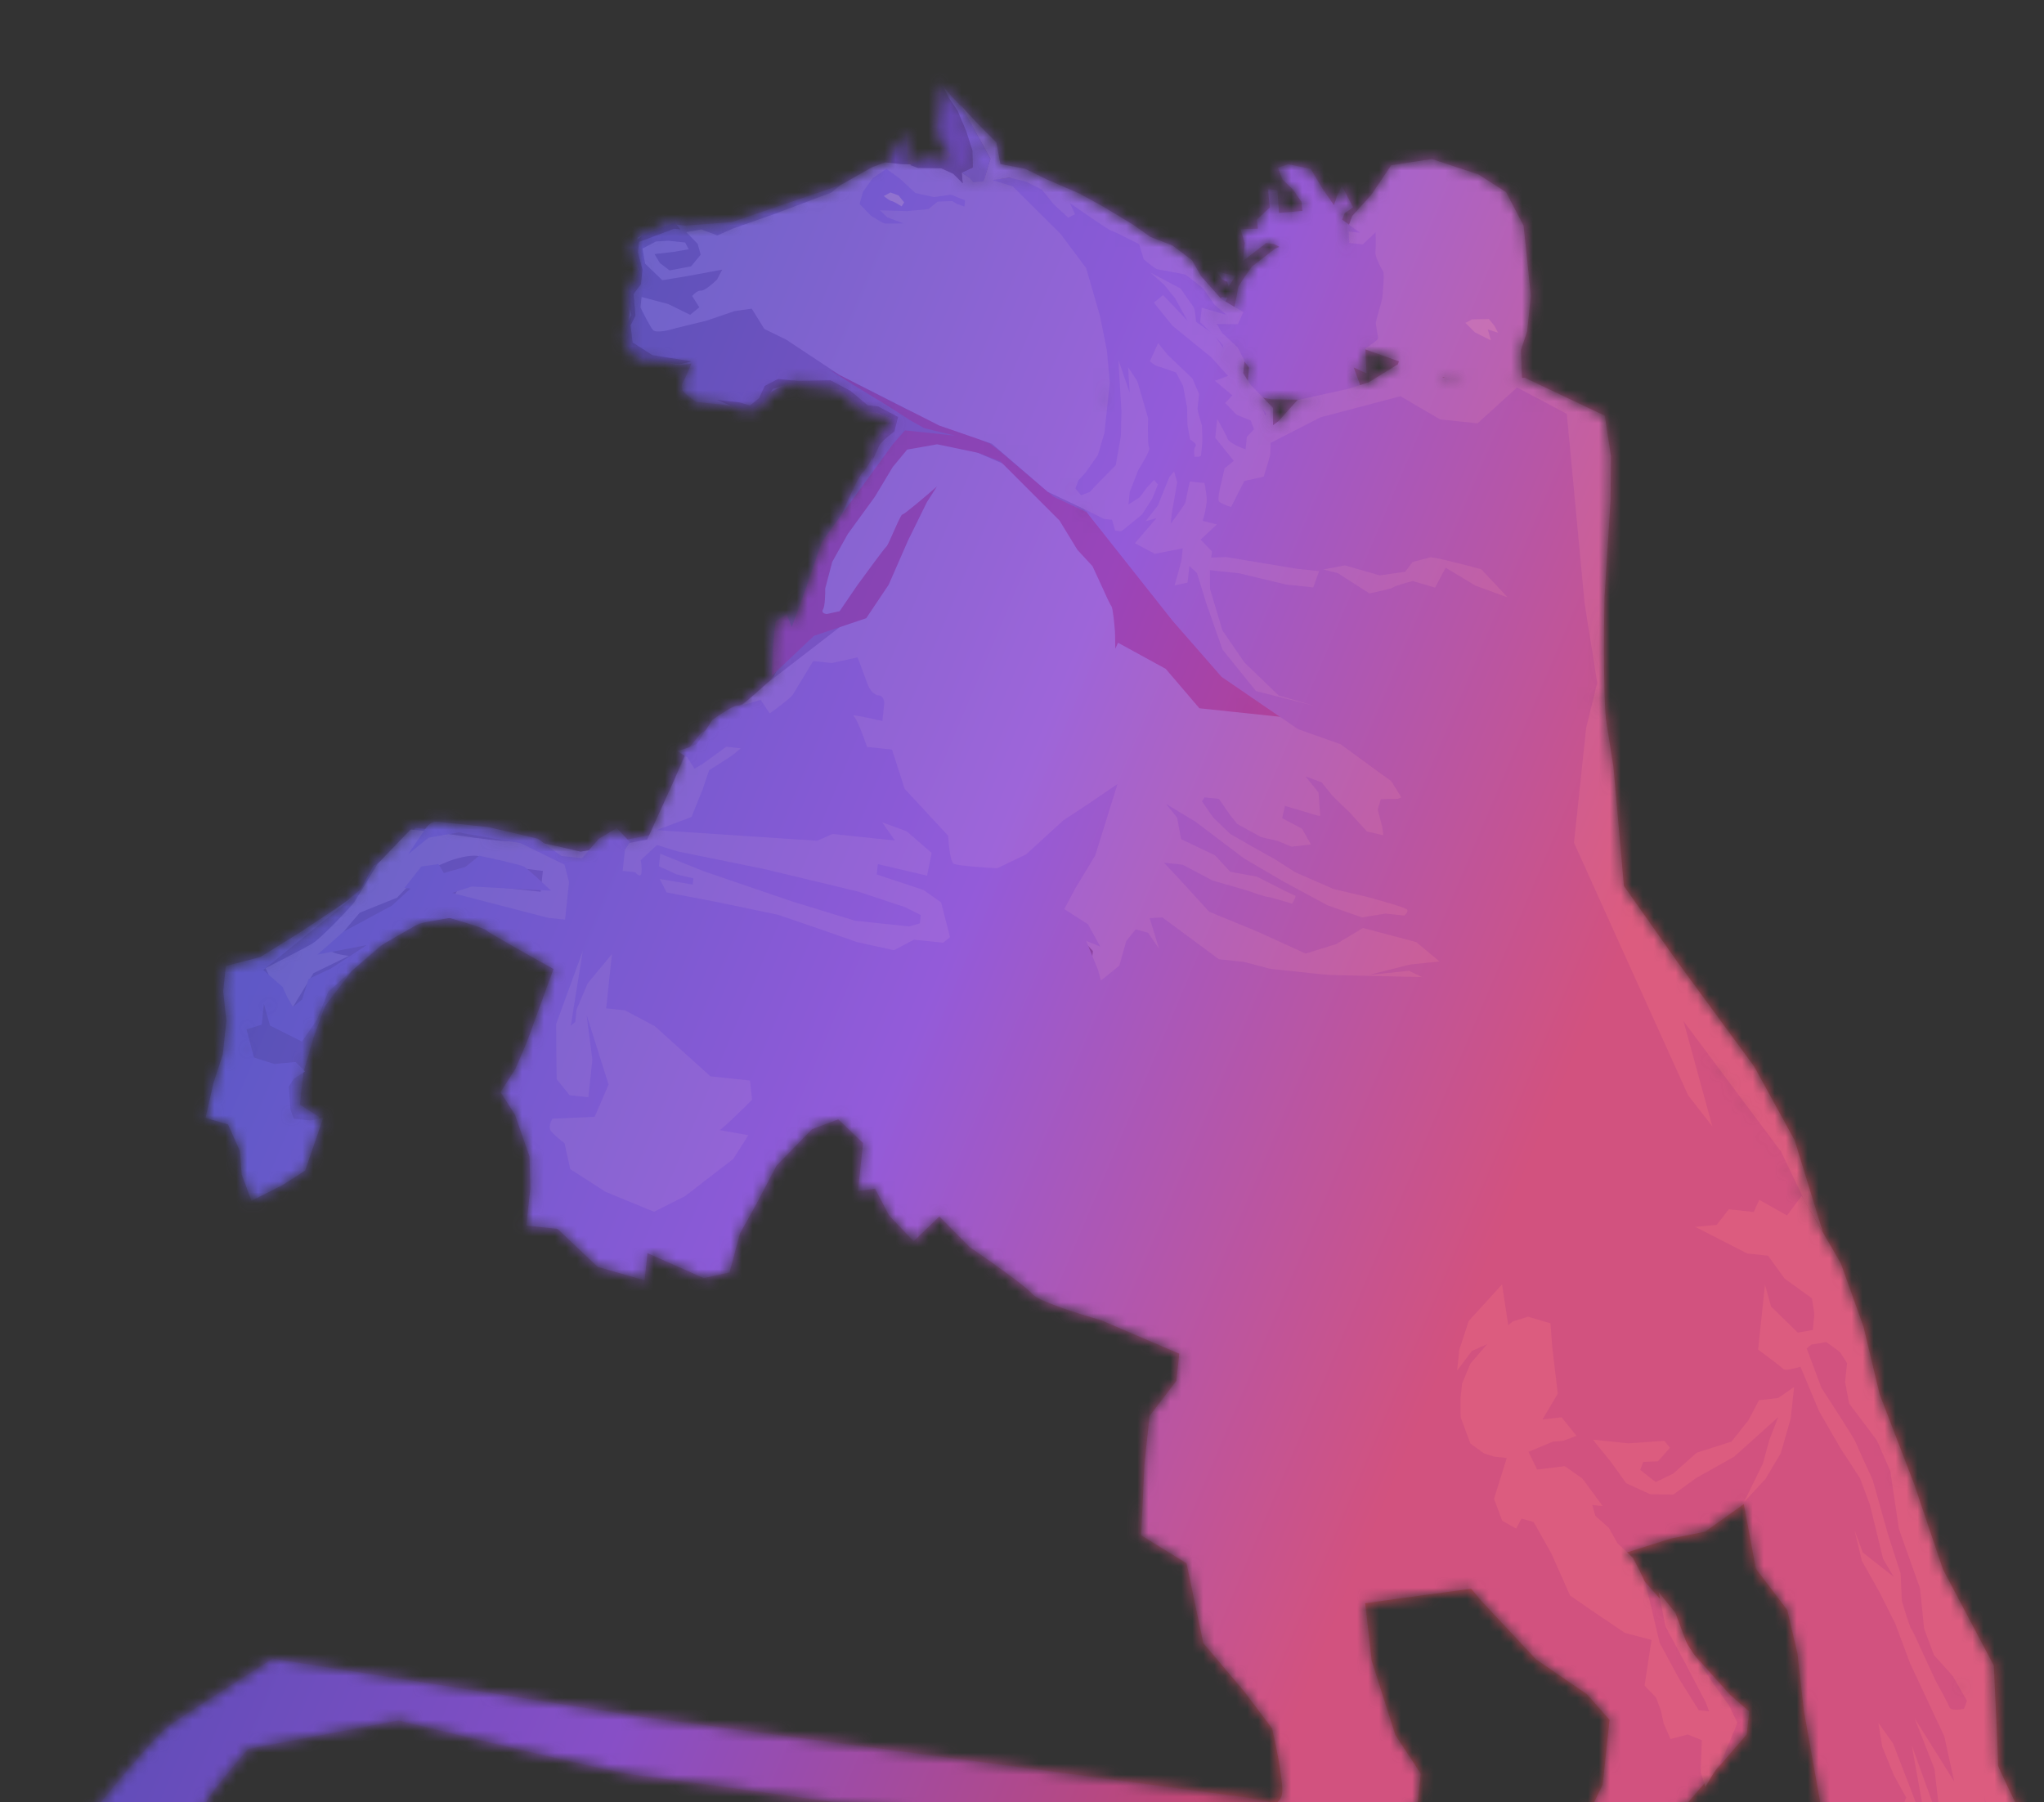 <svg xmlns="http://www.w3.org/2000/svg" width="186" height="164" fill="none" viewBox="0 0 186 164"><rect x="0" y="0" width="186" height="164" fill="#333333" stroke="none"/><mask id="a" width="203" height="213" x="3" y="7" maskUnits="userSpaceOnUse" style="mask-type:alpha"><path fill="#5A5FB6" d="m66.582 20.213 10.32-3.516-4.962 3.507-4.423 2.028.395 3.497.785 1.618 3.394 2.279 12.705 2.879 6.427 7.973 7.673 5.227-.18 1.708 7.312 8.644 5.312 7.664 15.671 3.768 2.746 2.978-2.603 4.716.167 3.856 4.549 2.21 3.073 5.315-5.49 3.067-6.762.629-14.299-2.28-3.485.4-4.125 2.827-5.017-3.218-2.046-5.975-3.288 2.148-7.462 3.626-10.853-2.3-8.124-2.778-7-.74-4.652 2.388-7.17-.95-5.566.18-3.377 1.178-4.205 3.586-2.443 3.197-1.078 2.958-.909 3.167-.3 2.848 1.791 1.149-.668.889-1.364.24-2.159-3.108-1.86-2.308-1.213-3.008.6-2.048 1.295-1.399 2.001.98-1.522-1.889-.387-1.768 7.324-5.945 1.674-1.358 1.187-2.178 2.032-1.13 1.775-2.307 2.27.24 3.217.34 3.007.51 2.946 1.08 3.993.23 2.202-.92 1.574-.41 2.54-.498.538-1.48c.34-.795 1.026-2.463 1.058-2.767.032-.303.885-2.338 1.307-3.317l1.316-1.588 3.518-2.508 1.863-1.338 1.296-1.4 2.204-4.565 2.884-7.374 1.307-3.317c.422-.979 1.35-3.005 1.686-3.277.335-.272 1.07-1.678 1.396-2.348l1.086-1.229.14-1.328-2.02-.79-3.394-2.278-3.595-.38-1.823.959-2.072 1.508-1.892-.2-3.027-.32c-.415-.3-1.24-.937-1.224-1.09.02-.189-.15-.399.08-.758.183-.288.575-1.22.748-1.649-.329.093-1.171.222-1.912-.01-.74-.232-2.413-.703-3.156-.91l-.725-2.188.28-2.658.749-1.648-.287-2.718.14-1.329 3-1.218 1.324.14 4.242-.32Z"/><path fill="#9297F9" d="m74.628 52.353 6.462-10.451 1.275-1.209 4.263-.509 5.853 2.538 5.464 4.417 3.806 9.233 8.379 7.604c5.6.72 16.794 2.198 16.778 2.35-.02.19 3.621 5.566 3.52 6.515-.08.76 1.933 7.05 2.95 10.102l1.439 6.294-10.397.629-20.835 1.636-12.724-2.689-9.21-1.55c-4.312-.839-13.086-2.534-13.691-2.598l-8.514-.9c-.303-.032-5.85 1.045-8.585 1.587-1.122-.246-3.63-.767-4.69-.88-1.324-.14-4.251-1.408-4.738-2.228-.39-.655.35-1.499.768-1.838l7 .74.2-1.899c-1.576-.166-4.868-.63-5.426-1.15-.557-.519-2.29-.05-3.087.25l-2.6 1.07-2.153 2.267-3.397 1.369c-.87.995-2.62 3.063-2.651 3.367-.032.303 1.095.5 1.662.56l-3.227 1.578-2.084 3.426c-.521-.502-1.555-1.584-1.523-1.888.033-.304-.483-1.459-.745-1.999 1.146-.582 3.6-1.846 4.254-2.237.817-.49 3.618-3.457 3.847-3.817.184-.287 1.466-2.404 2.084-3.427l3.01-3.136 2.27.24c.379.04 6.96 1.12 7.379.78.335-.272 4.023.553 5.825 1l6.045-1.09 3.492-7.692 7.384-6.514 8.75-6.754-5.559 1.908 1.677-5.005Z"/><path stroke="#000" stroke-width="1.326" d="m95.433 89.296.49-2.827-.427-1.389 1.892.2 1.373 1.489-.221 2.088c-.04.38-.58 1.859-.808 2.218-.184.288-.509.586-.648.7l-.958 1.818 1.703.18c-.369.473-1.19 1.487-1.525 1.758-.335.272-.512 1.226-.559 1.669l-1.594.6-2.697-1.63.825 1.24 1.293 2.248 1.832.769-.18 1.709-1.208 2.368-1.771-1.339-3.414-2.089-4.968-1.869c-1.278-.583-3.866-1.79-4.002-1.959-.135-.168-.44-1.262-.576-1.788l3.386.55 2.918-.46 3.784.4 1.335-1.778 3.667-2.108 1.058-2.767Z"/><path fill="#9B1566" d="m74.778 49.302 6.49-8.912 1.087-1.229 4.54.48-2.797-.68-1.265-.71-2.15-1.378-3.055-1.859-2.15-1.379 7.077 3.628 7.516 3.098.886.67 4.916 4.166 4.739 2.229 1.054.88 1.792 1.148 2.101.03 2.311-.14-.301 2.849.708-1.27.845 1.05 1.471 4.186.238 1.37 1.8 2.877 2.239 2.348 2.946 1.08 5.097 2.458 1.752 1.529 1.063 2.608-.886-.67-1.244-.899-4.05-3.308-7.379-.78-3.027-.32-3.064-3.587-4.34-2.378-.249.55-.029-1.54c-.053-.709-.192-2.17-.327-2.338-.135-.167-.58-1.149-.785-1.618l-.935-2.019-1.373-1.489-1.63-2.668L91.045 42l-2.02-.79-3.745-.779-2.729.48-1.315 1.588-1.626 2.708-2.462 3.387-1.416 2.537-.64 2.428c.01.513-.017 1.61-.2 1.898-.184.288.149.4.338.42l1.175-.26 1.585-2.327c.821-1.13 2.505-3.421 2.672-3.557.21-.17 1.267-2.938 1.456-2.917.152.016 2.156-1.692 3.14-2.548l-.918 1.439-1.706 3.467-1.766 4.036-2.043 3.047-4.762 1.608-3.827 3.627.072-2.488.26-2.468 1.027-.66.447 1.2 1.348-3.697 1.387-4.076Z"/><path fill="#fff" d="m76.242 22.77.218 1.56-2.987-.7-4.074.529 4.372.27 1.771 1.339.298.8-5.22 2.327 3.007.51 2.488 1.798 2.28 1.969 3.96 2.338 2.042.6 1.295-1.399 4.504-2.787 1.106-1.419.51-3.017-.856.87c-.781.748-2.384 2.28-2.552 2.417-.167.136-1.623.276-2.33.33l-1.474-.54-1.722.01-1.015-1.26-.657-1.029-2.009-2.708-2.955-2.808Z"/><path fill="#1C1D3B" d="m58.083 24.5-.407-1.58-.11-.779 1.047-.849 2.789-1.049.507.63-.567-.06-1.594.6-1.594.599-.1.949.407 1.578-.14 1.33-.669.888.178 1.939c-.14.31-.397.855-.463.923.04.169.147 1.052.202 1.545l1.792 1.149 3.574.57c-.328.093-1.024.275-1.175.26l-2.838-.3c-.378-.04-1.095-.5-1.284-.52-.19-.02-.846-1.05-.825-1.24l.14-1.328.499-1.1-.258-1.178-.029-1.539.588-.13.33-1.309Z"/><path fill="#9297F9" d="m138.405 31.835.097 2.698-3.188 1.198-13.828-4.917-.427-1.389-.218-1.558 1.167-1.989-.785-1.618 1.694-1.549-.407-1.578.539-1.48 1.734-1.927 1.815-2.688 3.695-.569 4.251 1.41 2.508 1.608 1.591 3.048.286 2.717.376 3.687-.341 3.228-.559 1.668Z"/><path fill="#4C51BE" d="m113.932 24.244 2.109-1.623.369-.166-.501-.258-.697-.075-2.108 1.623.171-1.623-.395-1.274 1.589-.036-.089-.83 1.174-1.107-.178-1.66.871.092.135 2.067 2.133-.184-.089-.83-.764-1.108-.96-.923-.416-1.07.914-.314 2.069.425 1.049 1.754 1.07 1.55.259-.793.455-.978 1.028 1.957-.761.534-.238.59 1.635 1.2-1.045-.11.067 1.033 1.22.13 1.173-1.107c.008.48.016 1.52-.018 1.845-.043.406.547 1.495.7 1.717.153.221-.06 2.25-.082 2.454-.021.203-.561 1.992-.583 2.195-.021.203.221 1.255.199 1.458-.017.163-.775.67-1.152.904l.047 1.236.067 1.034-1.177-.536.548 1.495.067 1.033-3.569.442-4.572-.076-2.243-.444.256-2.435-1.244-1.57-1.874-.609-.003-1.642.565-.35 1.173-1.107c.122-.603.371-1.849.388-2.011.017-.163.846-1.347 1.258-1.919Z"/><path fill="#4C51BE" d="M112.432 25.11c-.515-.122-1.581-.373-1.721-.387l.459.664.501.258.132.425.629-.96ZM111.696 27.085l-.522-.056-.217.388.522.055.217-.387Z"/><path fill="#fff" d="m135.49 29.032-1.534.03-.607.32.865.859 1.453.73-.278-.99.926.29-.318-.61-.507-.629Z"/><path fill="#9297F9" d="m137.105 47.822-4.352-.46 2.359 1.209-3.385-.55.089.97 5.157 1.888 1.003 3.178 1.511 3.806c.279-.226.841-.717.857-.869.016-.151.068-1.848.092-2.677l-.634-4.866-2.697-1.63Z"/><path fill="#9297F9" d="m146.239 66.644-1.45-4.376-2.5.12 1.694-1.549-.854-2.778-1.273-2.438.035-5.755c-.291-2.078-.863-6.31-.831-6.614.032-.304-1.099-4.084-1.459-6.105l-1.393-1.3.326 2.339 1.161 5.305.955 1.829c-.132 1.245.124 3.167.191 3.45.011.012.016.02.015.027-.002.016-.007.005-.015-.028-.253-.302-3.677-2.458-5.13-3.78l-4.432.3 2.382-2.628-5.638 2.668-8.256.278.957-1.818 1.396-2.348 4.424-2.028 1.545-1.948-3.965 1.309-4.403 1.838-3.626 1.728.427 1.389-.728 1.459-1.313-2.059-.436-3.117 2.282-1.679 1.734-1.928 4.702-1.039 1.783-.579 2.66-1.638.559-1.669-1.554.22.639-2.428 2.52-.31.198 1.749 1.981 1.17 1.014 1.258-1.344.05.069 1.16 3.216.34 4.243-.32 7.286 3.458.565 3.706-.043 4.027-.545 8.773s-.216 8.679.229 12.31Z"/><path fill="#9297F9" d="m136.304 67.894 1.052-8.144 1.135.12.098 2.698-.302 2.848.794 3.347.018 3.457-1.474-.54 2.01 2.708-.132 3.058 1.88 2.118 1.852.58-1.491-3.997c-.237-2.584-.74-7.833-.859-8.153-.12-.32.131-3.058.272-4.386l.874 2.587 1.067-1.038 2.003-2.668.915 2.208.802 5.076.957 10.85 4.825 6.846 7.023 9.572 3.689 6.725 2.562 8.333-1.949-3.277c-2.752-4.13-8.327-12.437-8.614-12.62-.286-.184.955 1.828 1.611 2.857l2.606 4.307 3.262 5.336-1.364.239-.238-1.369-1.743.2-1.993.749-2.419-.639-1.164-1.659.599-2.048-1.883 1.528-1.135-.12c-.262-.539-.819-1.661-.955-1.828-.169-.21-.435-3.118-.415-3.308.016-.152-1.073-3.12-1.62-4.586l-2.746-2.978-3.93-4.446 1.201 4.926-3.202-5.906-3.382-4.197 6.739 3.209-3.394-2.279-2.448-2.178 1.018-2.388-2.448-2.179.031-2.108.362-3.417.043-4.026Z"/><path fill="#D9D9D9" d="m81.869 16.647-1.512-.16.627-.51.945.1.865.86-.08.758-.845-1.048Z"/><path fill="#4C51BE" d="M63.438 67.677c-.538.263-1.686.743-1.972.559l1.075.69.656 1.029.817-.49 2.073-1.508 1.324.14-.837.679-2.053 1.319-.559 1.668-1.037 2.578-3.188 1.199 14.628.97 1.405-.62 3.973.42 1.703.18-1.164-1.658 2.21.81 2.279 1.968-.41 2.069-4.48-1.05-.101.95 4.251 1.408 1.602 1.13.815 3.157-.628.51-2.649-.28-1.823.959-3.365-.74-3.136-1.1-4.062-1.389-5.616-1.17-4.5-.86-.637-1.218 3.007.51.06-.57-1.493-.35-1.643-.75.12-1.138 3.854 1.559 8.123 2.778 5.745 1.76 4.919.52.986-.28.08-.76-1.453-.73-4.251-1.408-8.583-2.06-7.865-1.599-1.852-.58-1.485 1.38c.043.196.117.703.069 1.158-.049.456-.399.15-.568-.06l-1.135-.12.2-1.898.46-.72-1.205-1.279-1.634.98-1.525 1.758-1.892-.2-2.13-1.57-4.48-1.049-4.73-.5c-.454-.048-.873.42-1.026.66l-1.585 2.328 1.883-1.529 2.73-.48 5.635.98 4.002 1.96.407 1.578-.362 3.417-1.513-.16-8.752-2.269 1.783-.58 7.23.381c-.697-.65-2.162-1.995-2.448-2.178-.287-.184-2.855-.75-4.102-1.01l-1.256 1.02-1.972.558-.487-.819-1.554.22-1.545 1.948.567.06-1.694 1.549-4.463 2.407-2.322 2.058 4.492-.869-3.288 2.148-2.013.94-.579 1.858-.837.679-.487-.82-.467-1.009-1.752-1.529 8.162-6.623-4.733 3.147-3.687 2.297-3.147.82-.241 2.277.287 2.718-.322 3.038-.848 2.597-.72 3.188 2.041.599 1.084 2.418.157 2.128.895 2.399 2.83-1.429 2.052-1.319 1.657-4.815-1.176.259-1.513-.16-.298-.799-.158-2.128.459-.72 1.026-.659-.866-.86-1.932.18-1.852-.58-.685-2.567 1.385-.43.2-1.898.557 1.978 2.906 1.46 1.356-1.969 1.038-2.578 4.644-4.116 3.666-2.108 2.73-.479c1.051.303 3.19.951 3.325 1.12.135.167 4.144 2.421 6.131 3.527l-2.425 6.654-1.018 2.388-1.376 2.158 1.313 2.058 1.321 3.787.078 2.888-.362 3.417 2.838.3 3.652 3.458 4.271 1.219.261-2.468 5.117 2.269 2.35-.52.95-3.547 1.416-2.537 1.915-3.637 3.219-3.307 2.39-.899 2.26 2.158-.462 4.367 1.553-.22 1.273 2.438 2.239 2.348 2.342-2.248 2.766 2.788c1.666 1.136 5.132 3.576 5.673 4.247.541.672 4.393 1.872 6.252 2.389l7.138 3.058-.261 2.468-2.443 3.197-.461 4.366-.304 6.495 4.13 2.548 1.528 7.264 3.741 4.427 2.517 3.337c.307 1.312.924 4.282.931 5.665.007 1.383-1.505 1.569-2.262 1.489l12.596 2.099 1.964-2.288.301-2.847-2.308-3.507-2.155-6.755-.594-5.246 3.108-.439 7.957-1.078.29-13.599 1.041-6.224 1.138-3.527 3.107-.44.726 2.189 3.333 2.848 1.663.559 1.525-1.758 4.532-1.249c-.949-.676-2.842-2.066-2.826-2.218.016-.152-2.828-1.003-4.251-1.409l.639-2.428 2.709-.29 1.445-.999-1.632-2.668-5.01-10.511-8.233-16.227-3.302-4.956-1.828-4.417-.267-2.907-.934-2.019-4.18-3.897-2.09-1.948 2.646 3.926 1.981 1.17.866.859-1.196.45-1.533.03-.29.928.407 1.58.109.779-1.493-.35-1.543-1.699-1.562-1.509-1.015-1.259-1.473-.54 1.184 1.47.158 2.127-.19-.02-3.024-.895-.252 1.125 1.812.96.805 1.428-1.743.2-1.284-.52-1.494-.35-2.17-1.189-.676-.84-.995-1.448-1.324-.14-.229.36.994 1.448 1.563 1.51 1.622.939 2.528 1.419 1.792 1.149 3.474 1.519 2.987.7c1.178.316 3.568.991 3.704 1.16.135.167-.11.435-.25.549l-1.703-.18-2.141.35-3.136-1.1-3.981-2.149-3.604-2.108-4.428-3.348-2.698-1.629 1.015 1.26.367 1.957 3.096 1.48 1.373 1.488 2.439.45c1.088.563 3.303 1.693 3.454 1.71.152.015-.116.499-.269.739-.617-.194-1.928-.588-2.23-.62-.303-.032-1.361-.4-1.852-.58l-3.156-.91-2.718-1.438-1.702-.18 1.204 1.279 2.915 3.187 4.4 1.81 4.38 1.998 2.769-.86 2.451-1.468 4.839 1.28 2.109 1.758-2.708.29-3.736.949 3.675-.38 3.096 1.48 2.617 2.388 2.288 3.697 2.924 4.916.275 4.636-3.047-.13-5.676-.6-2.629-.47-2.09-1.949-3.683-1.349-.995-1.449-1.502-2.078-4.429-3.348-1.949-3.277.181-1.709 2.29.05 7.479-.169-3.595-.38-4.162-.44-2.419-.64-2.27-.24-5.146-3.807-1.155.07.854 2.778-.995-1.449-1.115-.31-.877 1.06-.619 2.237-1.674 1.359-.278-.99-1.064-2.607 1.285.52-1.124-2.039-2.15-1.379.958-1.818 1.854-3.068 2.027-6.504-2.68 1.828-2.262 1.489-3.388 3.097-2.62 1.259c-1.205-.064-3.687-.237-3.974-.42-.286-.184-.45-1.776-.495-2.548l-3.95-4.257-1.153-3.577-2.27-.24c-.291-.863-.946-2.634-1.233-2.818-.286-.184 1.633.237 2.63.47l.16-1.519c.026-.253-.034-.771-.488-.82-.567-.06-.885-.669-1.034-1.068l-.895-2.398-2.35.519-1.703-.18c-.542.902-1.671 2.78-1.855 3.067-.183.288-1.471 1.252-2.093 1.699l-.825-1.24c-.594.194-1.859.572-2.161.54-.303-.032-1.621.852-2.242 1.299l-1.376 2.158Z"/><path fill="#4C51BE" d="m190.733 202.839-1.485 1.378-19.607-13.59 2.692-3.747-2.256-5.805-3.764-13.259-2.161-12.13-.593-5.246-.923-3.936-2.855-3.758-1.101-5.875-3.517 2.508-3.128.629-4.552 1.438 3.93 4.447 2.586 4.496 3.422 3.818 1.752 1.528-.221 2.089-6.539 7.563-2.273 3.407-1.746 3.846-2.76 2.588-4.38-1.999-.576-1.789 2.961-4.486 2.204-4.565.622-5.885-2.049-2.329-4.638-3.177-4.985-5.326-6.109-7.365-17.118-49.8 20.803.472-2.534-6.794-2.084-9.243-1.143-1.848-4.618-3.368-3.873-1.37-6.957-4.766-4.438-5.076-9.45-11.94 1.009-4.117 2.184-4.376-1.072-4.337-1.769-4.986-7.51-10.392 2.71-.29 5.325 2.1 6.828 4.177 3.922 2.718 3.253 3.607-2.499.12a179 179 0 0 1 1.88 2.118c.135.168.161 1.489.158 2.128l2.706 3.358 1.034 1.069.078 2.888 4.652-2.388 7.281-1.918 3.604 2.109 3.405.36 3.598-3.267 4.529 2.398 1.619 17.256 1.149 7.224-1.009 4.116-1.104 10.442 10.388 22.981 2.189 2.808-2.621-9.572 8.883 11.881 2.038 4.246c.035 1.476.275 4.636.952 5.476.676.839 2.714 5.086 3.649 7.104l.862 4.506 2.276 5.616 6.567 19.314c.532 2.808 1.66 8.545 1.915 9.033.318.609 4.721 11.441 5.188 12.45.374.807 6.753 11.527 9.895 16.787l3.858 6.934-2.104 3.617-3.098 2.168-3.337.799Z"/><path fill="#9297F9" d="M134.785 51.802c-1.55-.42-4.654-1.221-4.67-1.07l-1.573.41-.668.89-2.331.329-3.156-.91-1.952.37 1.304.33 2.867 1.839c.651-.124 1.994-.404 2.161-.54.168-.136 1.259-.443 1.783-.58l2.041.6.958-1.818 2.697 1.63 2.947 1.079-2.408-2.559Z"/><path fill="#9297F9" fill-rule="evenodd" d="m162.617 110.606 1.336-1.778 1.294 2.231 2.266 3.904 2.067 5.785 1.459 6.105 3.15 8.204 2.623 7.763 4.623 8.743c.141 2.895.413 8.759.381 9.063-.032.303 5.972 12.277 8.978 18.225l4.337 6.026 5.908 9.262c-.001 1.216-.011 3.723-.043 4.027-.032.304-1.98 1.838-2.95 2.567l-2.999 1.219-2.677-1.819-3.024-3.967 3.881 3.098 3.993.23-1.224-1.089-2.987-.699-2.597-2.579-1.043-2.797c1.559.932 4.67 2.874 4.638 3.177-.032.304 1.5.287 2.27.241l1.614-.79-2.001-.979-3.462-3.437 1.421 2.837-3.563-2.488-3.193-4.177-2.717-1.439-2.328-3.317-1.482-2.268-1.402-3.028-1.295-11.271-1.508 5.216-1.115-.31-.221 2.088-.596-1.599-2.227-4.266 1.267-2.938-1.124-2.038-1.063-2.608-.347-2.148 1.333 1.868 3.15 8.204-1.448-8.024 2.663 7.385-.593-5.246-1.809-4.606 3.601 5.755-.903-4.127-3.122-6.664-1.341-3.597-1.422-2.838-1.611-2.858-.665-2.758.745 1.999 2.827 2.218-.975-1.638-1.201-4.926-.894-2.398c-.438-.687-1.347-2.101-1.482-2.269-.135-.168-1.568-2.661-2.268-3.887l-1.679-4.016c-.462.143-1.419.387-1.554.219s-1.589-1.255-2.299-1.778l.241-2.279.381-3.606.556 1.978 2.428 2.368 1.365-.239.14-1.329c.016-.152-.138-1.103-.218-1.559l-2.488-1.799-1.502-2.078-1.892-.2-4.718-2.419 1.932-.179 1.107-1.419 2.27.24.499-1.099 2.528 1.419Zm3.124 15.687c.988 1.512 2.994 4.617 3.113 4.936.119.32 1.084 2.418 1.551 3.428l1.39 4.946 1.152 3.577.118 2.508c.235.792.739 2.42.874 2.587.135.168.58 1.149.786 1.619l1.401 3.028c.375.679 1.154 2.118 1.273 2.438.119.32.933.226 1.324.14l.27-.74-1.293-2.248-1.711-1.908-.895-2.398-.375-3.687-1.918-5.386-.782-5.266-1.233-2.817-2.517-3.338-.366-1.958.18-1.709-.656-1.029-1.244-.899-1.365.239-.418.34 1.341 3.597Zm29.645 63.41.198 1.748-2.05-2.328-1.86-2.308-4.039-5.226-3.262-5.336-2.984-4.347-.533-5.815-.287-2.718 1.577 8.613 6.813 9.743 3.87 5.016 2.557 2.958Z" clip-rule="evenodd"/><path fill="#9297F9" d="m136.68 116.883.565 3.707.418-.34 1.385-.429 2.041.599.157 2.129.505 4.276-1.396 2.348 1.742-.2 1.353 1.679-1.195.45-.966.089-2.201.919.785 1.619 2.52-.309 1.602 1.129 1.84 2.498-.946-.1.278.989 1.224 1.089.806 1.429 1.393 1.299.636 1.219.468 1.009.536 2.169.794 3.347 1.76 3.257 1.8 2.878.946.1-.298-.799-1.909-3.657-1.76-3.258-.625-3.137 1.522 1.888 1.043 2.798 2.308 3.507 1.502 2.079.785 1.618-1.287 3.128-1.625 2.707-.428-1.389.112-2.867-1.284-.52-1.574.41-.616-1.409-.258-1.179-.447-1.199-1.035-1.07.631-4.156-2.42-.64-3.035-2.048-1.961-1.359-1.7-3.827-1.611-2.858-1.115-.31-.478.909-1.265-.709-.745-1.999 1.158-3.716-1.135-.12-.926-.29-1.244-.9-.894-2.398-.009-1.728.141-1.329.768-1.838 1.525-1.759-1.405.62-1.335 1.778.2-1.898.849-2.598 3.03-3.327Z"/><path fill="#9297F9" d="m148.173 131.344-3.217-.34 1.692 2.098 1.333 1.869 2.19.999 2.101.03 2.072-1.508 3.458-1.938 4.016-3.607-.789 2.028-.619 2.238-1.706 3.467 1.944-2.098 1.396-2.348.909-3.167.301-2.847-1.445.999-1.743.199-.957 1.819-1.545 1.948-3.168 1.009-2.113 1.888-1.614.789-1.413-1.109.27-.74 1.344-.049 1.087-1.229-.508-.63-3.276.23ZM136.368 23.942l-1.812-.96-.587.13-.25.55.129.59 1.305.33.467 1.008.974 1.639.837-.68-.108-.779-.677-.84-.278-.988ZM131.237 22.058l-1.075-.69-.418.34.467 1.009 2.149 1.378.061-.569-1.184-1.468ZM132.552 20.47l-1.702-.18-.189-.02-.23.36 1.244.899 1.164 1.658.329-1.309-.616-1.408ZM119.499 53.45l.539-1.479-2.081-.22-6.392-1.06-1.345.05.06-.57-1.034-1.068 1.484-1.379-1.304-.33c.173-.43.322-1.233.37-1.688.048-.456-.112-1.356-.198-1.749l-1.324-.14c-.123.563-.374 1.727-.39 1.878-.016.152-.911 1.376-1.356 1.969l.1-.95.491-2.827-.278-.99-.439.53-1.038 2.578-1.106 1.419.986-.28-1.964 2.288 1.812.96 2.54-.5-.121 1.139-.619 2.238 1.175-.26.161-1.518.696.65.855 2.777 1.47 4.186 3.044 3.778 5.217 1.319-3.156-.91-3.124-3.017-1.99-2.898-1.132-3.767-.008-1.729 2.648.28 4.292 1.03 2.459.26Z"/><path fill="#222461" d="M82.466 12.107c.053.882.153 2.691.135 2.865l-.023.217-1.514-.16.115-1.085 1.287-1.838Z"/><path fill="#9297F9" d="m108.025 37.073-.367-1.958-.636-1.22c-.492-.179-1.512-.543-1.663-.559-.151-.016-.541-.313-.717-.46l.749-1.648.845 1.05 2.259 2.158.616 1.408-.14 1.33c-.016.151.264 1.115.407 1.578.016.45.041 1.425.008 1.729l-.1.949c-.016.152-.398.15-.588.13-.036-.26-.067-.814.101-.95.167-.136-.269-.476-.508-.63l-.238-1.368-.028-1.539ZM50.608 93.197l2.425-6.654-1.1 6.794.418-.34.12-1.138 1.018-2.388 2.193-2.648-.522 4.936 1.703.18 2.718 1.44 5.065 4.566 3.594.38.198 1.748c-.927.926-2.818 2.774-2.97 2.758-.151-.016 1.69.306 2.629.47l-1.376 2.158-4.374 3.376-2.83 1.429-4.4-1.809-3.225-2.069-.516-2.358c-.295-.223-.953-.753-1.224-1.089-.27-.336-.032-.899.12-1.139l3.845-.169 1.267-2.938-2.007-6.355.525 4.087-.361 3.417-1.703-.18-1.184-1.469-.046-4.996Z"/><path fill="#9297F9" d="m105.938 25.91-1.224-1.09 2.717 1.44c.332.482 1.029 1.49 1.164 1.658.135.168.215.983.238 1.369l1.602 1.13c.501.692 1.498 2.115 1.482 2.267-.02.19.786 1.62 1.293 2.249.507.63 1.502 2.078 1.671 2.288.135.168.553 1.402.745 1.998-.003.64-.015 1.957-.031 2.108-.016.152-.406 1.43-.599 2.049l-1.763.39-1.207 2.367c-.309-.097-.96-.332-1.095-.5-.136-.168.05-1.082.16-1.518l.35-1.5.837-.678-1.691-2.099.181-1.708c.268.476.835 1.508.954 1.828.119.32 1.131.76 1.623.94l.12-1.14.648-.699-.298-.8-1.285-.519-1.034-1.069.648-.7-1.583-1.318 1.196-.45-1.543-1.699-3.523-2.868L105 27.538l.837-.68 2.239 2.349-1.124-2.038-1.014-1.26Z"/><path fill="#1C1D3B" d="m67.072 37.16-1.831-.77 1.892.2c.151.017.806.214 1.115.31l.837-.679.499-1.099 1.215-.64 1.703.18 3.067-.059 1.812.96 1.582 1.318.946.1 1.811.96-.33 1.309-1.255 1.019-.748 1.648.18-1.708 1.566-2.138-1.284-.52-1.325-.14-2.09-1.949-1.513-.16-3.216-.34-1.385.43-.688 1.079-1.046.85-1.514-.16Z"/><path fill="#9297F9" d="m100.44 47.212-1.453-.73-3.644-1.729-5.085-4.377-4.799-1.659-9.078-4.607-4.827-3.197-2.001-.98-1.144-1.848-1.553.22-2.58.878-2.75.67c-.594.193-1.85.495-2.12.16-.271-.337-.862-1.5-1.124-2.04l.1-.948 2.42.64 2 .979.837-.68-.656-1.029c.146-.176.514-.521.817-.49.303.032 1.09-.652 1.445-.998l.478-.91-3.316.61-2.142.349-1.562-1.509-.238-1.369 1.216-.64 1.155-.069 1.514.16.318.61-1.365.24-1.743.199.488.82.885.669 1.953-.37.877-1.059-.278-.989-1.035-1.07 1.364-.239 1.474.54 1.404-.62 3.776-1.328 5.18-1.948.837-.68 2.849-1.618 1.195-.449 1.514.16 2.29.05 1.892.2.717.46.656 1.03-.089-.97 1.075.69.966-.09.58-1.859-1.124-2.038-1.611-2.858 1.373 1.489 1.9 1.928.367 1.959 2.25.43 2.001.98 2.927 1.268 2.17 1.19 2.698 1.628 1.602 1.13 2.021.79 1.771 1.338.806 1.43 1.88 2.118 1.981 1.169-.499 1.099-1.912-.01.487.819 1.394 1.299.636 1.219-.12 1.139.656 1.03 2.07 2.138-.012 1.918-1.115-.31.499-1.099-1.522-1.889-1.204-1.279-.467-1.009c-.332-.483-.762-1.846-.746-1.998.016-.152-1.373-1.489-2.069-2.139l.14-1.328 2.041.6.189.02-1.055-.88-.994-1.449c-.528-.44-1.62-1.323-1.772-1.339-.189-.02-2.25-.43-2.439-.45-.152-.016-.893-.606-1.244-.9l-.427-1.388c-.787-.403-2.397-1.213-2.549-1.23-.151-.015-2.564-1.678-3.752-2.508l.467 1.01-.607.32c-.408-.364-1.258-1.132-1.394-1.3l-1.014-1.259-1.454-.73-1.493-.35-1.554.22 1.852.58 4.328 4.297 2.348 3.128 1.261 4.356.625 3.137.267 2.908-.482 4.556-.6 2.048-1.126 1.609-.648.7-.27.739.508.63.797-.3.648-.7 1.714-1.738.47-2.638.052-2.298-.275-4.636 1.023 2.987-.137-2.318.825 1.24.983 3.367c-.023.829-.037 2.53.098 2.697.135.168-.595 1.41-.978 2.009l-.788 2.028-.12 1.139 1.026-.66.668-.889.648-.699.338.42-.519 1.288-.917 1.44-1.884 1.528-.567-.06-.278-.99-.757-.08Z"/><path fill="#4C51BE" d="m87.023 18.532-.358-.23-1.345.05-.837.68-1.932.18-2.48-.07.697.649 1.473.54c-.51.01-1.571.025-1.722.01-.152-.017-.906-.48-1.265-.71l-1.034-1.07.31-1.118.896-1.25 1.236-.829 1.244.9 1.393 1.299 1.683.37 1.553-.22 1.285.52-.06.57-.737-.27Z"/><path fill="#fff" d="m81.768 17.787-.737-.27-.608.32c.176.146.566.443.717.46.151.015.667.326.906.479l.229-.36-.507-.63Z"/><path fill="#4C51BE" d="m87.5 15.708.717.46.338.42.966-.09.6-2.049-2.566-4.686-1.035-1.07-.845-1.048c.686 1.352 2.054 4.094 2.038 4.246-.02.19.765 1.809.745 1.998-.016.152.026.963.049 1.35l-1.007.469Z"/><path fill="#222461" d="m85.252 11.822.441-4.176.636 1.219.826 1.239.765 1.808.577 1.789.028 1.539-1.006.47.089.968-.866-.859-1.095-.5-2.101-.03-.737-.27 1.216-.639 2.08.22.44-.53-.866-.859-.427-1.389Z"/><path fill="#40449E" d="M189.282 203.836c.616 1.409 15.284 14.67 16.15 15.529l-52.292-37.394-20.189-8.085-32.976-6.557c-13.386-1.863-40.574-5.634-42.24-5.81-1.664-.176-15.01-3.378-21.475-4.957l-13.665 2.586c-1.233 1.405-3.756 4.402-3.988 5.145-.232.744 1.023 11.434 1.68 16.686l-10.882 8.832-2.93-10.292-3.347-9.952 3.288-2.148c2.429-3.07 7.617-9.445 8.94-10.38 1.324-.935 6.849-4.459 9.446-6.104l33.496 5.269 55.273 7.379 13.501 2.579 13.957 5.507 5.665 2.518 21.886 15.559c6.695 4.227 20.209 12.963 20.702 14.09Z"/></mask><g mask="url(#a)"><path fill="#5A5FB6" d="m66.582 20.213 10.32-3.516-4.962 3.507-4.423 2.028.395 3.497.785 1.618 3.394 2.279 12.705 2.879 6.427 7.973 7.673 5.227-.18 1.708 7.312 8.644 5.312 7.664 15.671 3.768 2.746 2.978-2.603 4.716.167 3.856 4.549 2.21 3.073 5.315-5.49 3.067-6.762.629-14.299-2.28-3.485.4-4.125 2.827-5.017-3.218-2.046-5.975-3.288 2.148-7.462 3.626-10.853-2.3-8.124-2.778-7-.74-4.652 2.388-7.17-.95-5.566.18-3.377 1.178-4.205 3.586-2.443 3.197-1.078 2.958-.909 3.167-.3 2.848 1.791 1.149-.668.889-1.364.24-2.159-3.108-1.86-2.308-1.213-3.008.6-2.048 1.295-1.399 2.001.98-1.522-1.889-.387-1.768 7.324-5.945 1.674-1.358 1.187-2.178 2.032-1.13 1.775-2.307 2.27.24 3.217.34 3.007.51 2.946 1.08 3.993.23 2.202-.92 1.574-.41 2.54-.498.538-1.48c.34-.795 1.026-2.463 1.058-2.767.032-.303.885-2.338 1.307-3.317l1.316-1.588 3.518-2.508 1.863-1.338 1.296-1.4 2.204-4.565 2.884-7.374 1.307-3.317c.422-.979 1.35-3.005 1.686-3.277.335-.272 1.07-1.678 1.396-2.348l1.086-1.229.14-1.328-2.02-.79-3.394-2.278-3.595-.38-1.823.959-2.072 1.508-1.892-.2-3.027-.32c-.415-.3-1.24-.937-1.224-1.09.02-.189-.15-.399.08-.758.183-.288.575-1.22.748-1.649-.329.093-1.171.222-1.912-.01-.74-.232-2.413-.703-3.156-.91l-.725-2.188.28-2.658.749-1.648-.287-2.718.14-1.329 3-1.218 1.324.14 4.242-.32Z"/><path fill="#B1B5FF" d="m74.628 52.353 6.462-10.451 1.275-1.209 4.263-.509 5.853 2.538 5.464 4.417 3.806 9.233 8.379 7.604c5.6.72 16.794 2.198 16.778 2.35-.02.19 3.621 5.566 3.52 6.515-.08.76 1.933 7.05 2.95 10.102l1.439 6.294-10.397.629-20.835 1.636-12.724-2.689-9.21-1.55c-4.312-.839-13.086-2.534-13.691-2.598l-8.514-.9c-.303-.032-5.85 1.045-8.585 1.587-1.122-.246-3.63-.767-4.69-.88-1.324-.14-4.251-1.408-4.738-2.228-.39-.655.35-1.499.768-1.838l7 .74.2-1.899c-1.576-.166-4.868-.63-5.426-1.15-.557-.519-2.29-.05-3.087.25l-2.6 1.07-2.153 2.267-3.397 1.369c-.87.995-2.62 3.063-2.651 3.367-.032.303 1.095.5 1.662.56l-3.227 1.578-2.084 3.426c-.521-.502-1.555-1.584-1.523-1.888.033-.304-.483-1.459-.745-1.999 1.146-.582 3.6-1.846 4.254-2.237.817-.49 3.618-3.457 3.847-3.817.184-.287 1.466-2.404 2.084-3.427l3.01-3.136 2.27.24c.379.04 6.96 1.12 7.379.78.335-.272 4.023.553 5.825 1l6.045-1.09 3.492-7.692 7.384-6.514 8.75-6.754-5.559 1.908 1.677-5.005Z"/><path fill="#13144B" stroke="#13144B" stroke-width="1.326" d="m95.433 89.296.49-2.827-.427-1.389 1.892.2 1.373 1.489-.221 2.088c-.04.38-.58 1.859-.808 2.218-.184.288-.509.586-.648.7l-.958 1.818 1.703.18c-.369.473-1.19 1.487-1.525 1.758-.335.272-.512 1.226-.559 1.669l-1.594.6-2.697-1.63.825 1.24 1.293 2.248 1.832.769-.18 1.709-1.208 2.368-1.771-1.339-3.414-2.089-4.968-1.869c-1.278-.583-3.866-1.79-4.002-1.959-.135-.168-.44-1.262-.576-1.788l3.386.55 2.918-.46 3.784.4 1.335-1.778 3.667-2.108 1.058-2.767Z"/><path fill="#9B1566" d="m74.778 49.302 6.49-8.912 1.087-1.229 4.54.48-2.797-.68-1.265-.71-2.15-1.378-3.055-1.859-2.15-1.379 7.077 3.628 7.516 3.098.886.67 4.916 4.166 4.739 2.229 1.054.88 1.792 1.148 2.101.03 2.311-.14-.301 2.849.708-1.27.845 1.05 1.471 4.186.238 1.37 1.8 2.877 2.239 2.348 2.946 1.08 5.097 2.458 1.752 1.529 1.063 2.608-.886-.67-1.244-.899-4.05-3.308-7.379-.78-3.027-.32-3.064-3.587-4.34-2.378-.249.55-.029-1.54c-.053-.709-.192-2.17-.327-2.338-.135-.167-.58-1.149-.785-1.618l-.935-2.019-1.373-1.489-1.63-2.668L91.045 42l-2.02-.79-3.745-.779-2.729.48-1.315 1.588-1.626 2.708-2.462 3.387-1.416 2.537-.64 2.428c.01.513-.017 1.61-.2 1.898-.184.288.149.4.338.42l1.175-.26 1.585-2.327c.821-1.13 2.505-3.421 2.672-3.557.21-.17 1.267-2.938 1.456-2.917.152.016 2.156-1.692 3.14-2.548l-.918 1.439-1.706 3.467-1.766 4.036-2.043 3.047-4.762 1.608-3.827 3.627.072-2.488.26-2.468 1.027-.66.447 1.2 1.348-3.697 1.387-4.076Z"/><path fill="#fff" d="m76.242 22.77.218 1.56-2.987-.7-4.074.529 4.372.27 1.771 1.339.298.8-5.22 2.327 3.007.51 2.488 1.798 2.28 1.969 3.96 2.338 2.042.6 1.295-1.399 4.504-2.787 1.106-1.419.51-3.017-.856.87c-.781.748-2.384 2.28-2.552 2.417-.167.136-1.623.276-2.33.33l-1.474-.54-1.722.01-1.015-1.26-.657-1.029-2.009-2.708-2.955-2.808Z"/><path fill="#1C1D3B" d="m58.083 24.5-.407-1.58-.11-.779 1.047-.849 2.789-1.049.507.63-.567-.06-1.594.6-1.594.599-.1.949.407 1.578-.14 1.33-.669.888.178 1.939c-.14.31-.397.855-.463.923.04.169.147 1.052.202 1.545l1.792 1.149 3.574.57c-.328.093-1.024.275-1.175.26l-2.838-.3c-.378-.04-1.095-.5-1.284-.52-.19-.02-.846-1.05-.825-1.24l.14-1.328.499-1.1-.258-1.178-.029-1.539.588-.13.33-1.309Z"/><path fill="#B1B5FF" d="m138.405 31.835.097 2.698-3.188 1.198-13.828-4.917-.427-1.389-.218-1.558 1.167-1.989-.785-1.618 1.694-1.549-.407-1.578.539-1.48 1.734-1.927 1.815-2.688 3.695-.569 4.251 1.41 2.508 1.608 1.591 3.048.286 2.717.376 3.687-.341 3.228-.559 1.668Z"/><path fill="#7F84FF" d="m113.932 24.244 2.109-1.623.369-.166-.501-.258-.697-.075-2.108 1.623.171-1.623-.395-1.274 1.589-.036-.089-.83 1.174-1.107-.178-1.66.871.092.135 2.067 2.133-.184-.089-.83-.764-1.108-.96-.923-.416-1.07.914-.314 2.069.425 1.049 1.754 1.07 1.55.259-.793.455-.978 1.028 1.957-.761.534-.238.59 1.635 1.2-1.045-.11.067 1.033 1.22.13 1.173-1.107c.008.48.016 1.52-.018 1.845-.043.406.547 1.495.7 1.717.153.221-.06 2.25-.082 2.454-.021.203-.561 1.992-.583 2.195-.021.203.221 1.255.199 1.458-.017.163-.775.67-1.152.904l.047 1.236.067 1.034-1.177-.536.548 1.495.067 1.033-3.569.442-4.572-.076-2.243-.444.256-2.435-1.244-1.57-1.874-.609-.003-1.642.565-.35 1.173-1.107c.122-.603.371-1.849.388-2.011.017-.163.846-1.347 1.258-1.919Z"/><path fill="#7F84FF" d="M112.432 25.11c-.515-.122-1.581-.373-1.721-.387l.459.664.501.258.132.425.629-.96ZM111.696 27.085l-.522-.056-.217.388.522.055.217-.387Z"/><path fill="#fff" d="m135.49 29.032-1.534.03-.607.32.865.859 1.453.73-.278-.99.926.29-.318-.61-.507-.629Z"/><path fill="#B1B5FF" d="m137.105 47.822-4.352-.46 2.359 1.209-3.385-.55.089.97 5.157 1.888 1.003 3.178 1.511 3.806c.279-.226.841-.717.857-.869.016-.151.068-1.848.092-2.677l-.634-4.866-2.697-1.63Z"/><path fill="#B1B5FF" d="m146.239 66.644-1.45-4.376-2.5.12 1.694-1.549-.854-2.778-1.273-2.438.035-5.755c-.291-2.078-.863-6.31-.831-6.614.032-.304-1.099-4.084-1.459-6.105l-1.393-1.3.326 2.339 1.161 5.305.955 1.829c-.132 1.245.124 3.167.191 3.45.011.012.016.02.015.027-.002.016-.007.005-.015-.028-.253-.302-3.677-2.458-5.13-3.78l-4.432.3 2.382-2.628-5.638 2.668-8.256.278.957-1.818 1.396-2.348 4.424-2.028 1.545-1.948-3.965 1.309-4.403 1.838-3.626 1.728.427 1.389-.728 1.459-1.313-2.059-.436-3.117 2.282-1.679 1.734-1.928 4.702-1.039 1.783-.579 2.66-1.638.559-1.669-1.554.22.639-2.428 2.52-.31.198 1.749 1.981 1.17 1.014 1.258-1.344.05.069 1.16 3.216.34 4.243-.32 7.286 3.458.565 3.706-.043 4.027-.545 8.773s-.216 8.679.229 12.31Z"/><path fill="#B1B5FF" d="m136.304 67.894 1.052-8.144 1.135.12.098 2.698-.302 2.848.794 3.347.018 3.457-1.474-.54 2.01 2.708-.132 3.058 1.88 2.118 1.852.58-1.491-3.997c-.237-2.584-.74-7.833-.859-8.153-.12-.32.131-3.058.272-4.386l.874 2.587 1.067-1.038 2.003-2.668.915 2.208.802 5.076.957 10.85 4.825 6.846 7.023 9.572 3.689 6.725 2.562 8.333-1.949-3.277c-2.752-4.13-8.327-12.437-8.614-12.62-.286-.184.955 1.828 1.611 2.857l2.606 4.307 3.262 5.336-1.364.239-.238-1.369-1.743.2-1.993.749-2.419-.639-1.164-1.659.599-2.048-1.883 1.528-1.135-.12c-.262-.539-.819-1.661-.955-1.828-.169-.21-.435-3.118-.415-3.308.016-.152-1.073-3.12-1.62-4.586l-2.746-2.978-3.93-4.446 1.201 4.926-3.202-5.906-3.382-4.197 6.739 3.209-3.394-2.279-2.448-2.178 1.018-2.388-2.448-2.179.031-2.108.362-3.417.043-4.026Z"/><path fill="#D9D9D9" d="m81.869 16.647-1.512-.16.627-.51.945.1.865.86-.08.758-.845-1.048Z"/><path fill="#7F84FF" d="M63.438 67.677c-.538.263-1.686.743-1.972.559l1.075.69.656 1.029.817-.49 2.073-1.508 1.324.14-.837.679-2.053 1.319-.559 1.668-1.037 2.578-3.188 1.199 14.628.97 1.405-.62 3.973.42 1.703.18-1.164-1.658 2.21.81 2.279 1.968-.41 2.069-4.48-1.05-.101.95 4.251 1.408 1.602 1.13.815 3.157-.628.51-2.649-.28-1.823.959-3.365-.74-3.136-1.1-4.062-1.389-5.616-1.17-4.5-.86-.637-1.218 3.007.51.06-.57-1.493-.35-1.643-.75.12-1.138 3.854 1.559 8.123 2.778 5.745 1.76 4.919.52.986-.28.08-.76-1.453-.73-4.251-1.408-8.583-2.06-7.865-1.599-1.852-.58-1.485 1.38c.043.196.117.703.069 1.158-.049.456-.399.15-.568-.06l-1.135-.12.2-1.898.46-.72-1.205-1.279-1.634.98-1.525 1.758-1.892-.2-2.13-1.57-4.48-1.049-4.73-.5c-.454-.048-.873.42-1.026.66l-1.585 2.328 1.883-1.529 2.73-.48 5.635.98 4.002 1.96.407 1.578-.362 3.417-1.513-.16-8.752-2.269 1.783-.58 7.23.381c-.697-.65-2.162-1.995-2.448-2.178-.287-.184-2.855-.75-4.102-1.01l-1.256 1.02-1.972.558-.487-.819-1.554.22-1.545 1.948.567.06-1.694 1.549-4.463 2.407-2.322 2.058 4.492-.869-3.288 2.148-2.013.94-.579 1.858-.837.679-.487-.82-.467-1.009-1.752-1.529 8.162-6.623-4.733 3.147-3.687 2.297-3.147.82-.241 2.277.287 2.718-.322 3.038-.848 2.597-.72 3.188 2.041.599 1.084 2.418.157 2.128.895 2.399 2.83-1.429 2.052-1.319 1.657-4.815-1.176.259-1.513-.16-.298-.799-.158-2.128.459-.72 1.026-.659-.866-.86-1.932.18-1.852-.58-.685-2.567 1.385-.43.2-1.898.557 1.978 2.906 1.46 1.356-1.969 1.038-2.578 4.644-4.116 3.666-2.108 2.73-.479c1.051.303 3.19.951 3.325 1.12.135.167 4.144 2.421 6.131 3.527l-2.425 6.654-1.018 2.388-1.376 2.158 1.313 2.058 1.321 3.787.078 2.888-.362 3.417 2.838.3 3.652 3.458 4.271 1.219.261-2.468 5.117 2.269 2.35-.52.95-3.547 1.416-2.537 1.915-3.637 3.219-3.307 2.39-.899 2.26 2.158-.462 4.367 1.553-.22 1.273 2.438 2.239 2.348 2.342-2.248 2.766 2.788c1.666 1.136 5.132 3.576 5.673 4.247.541.672 4.393 1.872 6.252 2.389l7.138 3.058-.261 2.468-2.443 3.197-.461 4.366-.304 6.495 4.13 2.548 1.528 7.264 3.741 4.427 2.517 3.337c.307 1.312.924 4.282.931 5.665.007 1.383-1.505 1.569-2.262 1.489l12.596 2.099 1.964-2.288.301-2.847-2.308-3.507-2.155-6.755-.594-5.246 3.108-.439 7.957-1.078.29-13.599 1.041-6.224 1.138-3.527 3.107-.44.726 2.189 3.333 2.848 1.663.559 1.525-1.758 4.532-1.249c-.949-.676-2.842-2.066-2.826-2.218.016-.152-2.828-1.003-4.251-1.409l.639-2.428 2.709-.29 1.445-.999-1.632-2.668-5.01-10.511-8.233-16.227-3.302-4.956-1.828-4.417-.267-2.907-.934-2.019-4.18-3.897-2.09-1.948 2.646 3.926 1.981 1.17.866.859-1.196.45-1.533.03-.29.928.407 1.58.109.779-1.493-.35-1.543-1.699-1.562-1.509-1.015-1.259-1.473-.54 1.184 1.47.158 2.127-.19-.02-3.024-.895-.252 1.125 1.812.96.805 1.428-1.743.2-1.284-.52-1.494-.35-2.17-1.189-.676-.84-.995-1.448-1.324-.14-.229.36.994 1.448 1.563 1.51 1.622.939 2.528 1.419 1.792 1.149 3.474 1.519 2.987.7c1.178.316 3.568.991 3.704 1.16.135.167-.11.435-.25.549l-1.703-.18-2.141.35-3.136-1.1-3.981-2.149-3.604-2.108-4.428-3.348-2.698-1.629 1.015 1.26.367 1.957 3.096 1.48 1.373 1.488 2.439.45c1.088.563 3.303 1.693 3.454 1.71.152.015-.116.499-.269.739-.617-.194-1.928-.588-2.23-.62-.303-.032-1.361-.4-1.852-.58l-3.156-.91-2.718-1.438-1.702-.18 1.204 1.279 2.915 3.187 4.4 1.81 4.38 1.998 2.769-.86 2.451-1.468 4.839 1.28 2.109 1.758-2.708.29-3.736.949 3.675-.38 3.096 1.48 2.617 2.388 2.288 3.697 2.924 4.916.275 4.636-3.047-.13-5.676-.6-2.629-.47-2.09-1.949-3.683-1.349-.995-1.449-1.502-2.078-4.429-3.348-1.949-3.277.181-1.709 2.29.05 7.479-.169-3.595-.38-4.162-.44-2.419-.64-2.27-.24-5.146-3.807-1.155.07.854 2.778-.995-1.449-1.115-.31-.877 1.06-.619 2.237-1.674 1.359-.278-.99-1.064-2.607 1.285.52-1.124-2.039-2.15-1.379.958-1.818 1.854-3.068 2.027-6.504-2.68 1.828-2.262 1.489-3.388 3.097-2.62 1.259c-1.205-.064-3.687-.237-3.974-.42-.286-.184-.45-1.776-.495-2.548l-3.95-4.257-1.153-3.577-2.27-.24c-.291-.863-.946-2.634-1.233-2.818-.286-.184 1.633.237 2.63.47l.16-1.519c.026-.253-.034-.771-.488-.82-.567-.06-.885-.669-1.034-1.068l-.895-2.398-2.35.519-1.703-.18c-.542.902-1.671 2.78-1.855 3.067-.183.288-1.471 1.252-2.093 1.699l-.825-1.24c-.594.194-1.859.572-2.161.54-.303-.032-1.621.852-2.242 1.299l-1.376 2.158Z"/><path fill="#7F84FF" d="m190.733 202.839-1.485 1.378-19.607-13.59 2.692-3.747-2.256-5.805-3.764-13.259-2.161-12.13-.593-5.246-.923-3.936-2.855-3.758-1.101-5.875-3.517 2.508-3.128.629-4.552 1.438 3.93 4.447 2.586 4.496 3.422 3.818 1.752 1.528-.221 2.089-6.539 7.563-2.273 3.407-1.746 3.846-2.76 2.588-4.38-1.999-.576-1.789 2.961-4.486 2.204-4.565.622-5.885-2.049-2.329-4.638-3.177-4.985-5.326-6.109-7.365-17.118-49.8 20.803.472-2.534-6.794-2.084-9.243-1.143-1.848-4.618-3.368-3.873-1.37-6.957-4.766-4.438-5.076-9.45-11.94 1.009-4.117 2.184-4.376-1.072-4.337-1.769-4.986-7.51-10.392 2.71-.29 5.325 2.1 6.828 4.177 3.922 2.718 3.253 3.607-2.499.12a179 179 0 0 1 1.88 2.118c.135.168.161 1.489.158 2.128l2.706 3.358 1.034 1.069.078 2.888 4.652-2.388 7.281-1.918 3.604 2.109 3.405.36 3.598-3.267 4.529 2.398 1.619 17.256 1.149 7.224-1.009 4.116-1.104 10.442 10.388 22.981 2.189 2.808-2.621-9.572 8.883 11.881 2.038 4.246c.035 1.476.275 4.636.952 5.476.676.839 2.714 5.086 3.649 7.104l.862 4.506 2.276 5.616 6.567 19.314c.532 2.808 1.66 8.545 1.915 9.033.318.609 4.721 11.441 5.188 12.45.374.807 6.753 11.527 9.895 16.787l3.858 6.934-2.104 3.617-3.098 2.168-3.337.799Z"/><path fill="#B1B5FF" d="M134.785 51.802c-1.55-.42-4.654-1.221-4.67-1.07l-1.573.41-.668.89-2.331.329-3.156-.91-1.952.37 1.304.33 2.867 1.839c.651-.124 1.994-.404 2.161-.54.168-.136 1.259-.443 1.783-.58l2.041.6.958-1.818 2.697 1.63 2.947 1.079-2.408-2.559Z"/><path fill="#B1B5FF" fill-rule="evenodd" d="m162.617 110.606 1.336-1.778 1.294 2.231 2.266 3.904 2.067 5.785 1.459 6.105 3.15 8.204 2.623 7.763 4.623 8.743c.141 2.895.413 8.759.381 9.063-.032.303 5.972 12.277 8.978 18.225l4.337 6.026 5.908 9.262c-.001 1.216-.011 3.723-.043 4.027-.032.304-1.98 1.838-2.95 2.567l-2.999 1.219-2.677-1.819-3.024-3.967 3.881 3.098 3.993.23-1.224-1.089-2.987-.699-2.597-2.579-1.043-2.797c1.559.932 4.67 2.874 4.638 3.177-.032.304 1.5.287 2.27.241l1.614-.79-2.001-.979-3.462-3.437 1.421 2.837-3.563-2.488-3.193-4.177-2.717-1.439-2.328-3.317-1.482-2.268-1.402-3.028-1.295-11.271-1.508 5.216-1.115-.31-.221 2.088-.596-1.599-2.227-4.266 1.267-2.938-1.124-2.038-1.063-2.608-.347-2.148 1.333 1.868 3.15 8.204-1.448-8.024 2.663 7.385-.593-5.246-1.809-4.606 3.601 5.755-.903-4.127-3.122-6.664-1.341-3.597-1.422-2.838-1.611-2.858-.665-2.758.745 1.999 2.827 2.218-.975-1.638-1.201-4.926-.894-2.398c-.438-.687-1.347-2.101-1.482-2.269-.135-.168-1.568-2.661-2.268-3.887l-1.679-4.016c-.462.143-1.419.387-1.554.219s-1.589-1.255-2.299-1.778l.241-2.279.381-3.606.556 1.978 2.428 2.368 1.365-.239.14-1.329c.016-.152-.138-1.103-.218-1.559l-2.488-1.799-1.502-2.078-1.892-.2-4.718-2.419 1.932-.179 1.107-1.419 2.27.24.499-1.099 2.528 1.419Zm3.124 15.687c.988 1.512 2.994 4.617 3.113 4.936.119.32 1.084 2.418 1.551 3.428l1.39 4.946 1.152 3.577.118 2.508c.235.792.739 2.42.874 2.587.135.168.58 1.149.786 1.619l1.401 3.028c.375.679 1.154 2.118 1.273 2.438.119.32.933.226 1.324.14l.27-.74-1.293-2.248-1.711-1.908-.895-2.398-.375-3.687-1.918-5.386-.782-5.266-1.233-2.817-2.517-3.338-.366-1.958.18-1.709-.656-1.029-1.244-.899-1.365.239-.418.34 1.341 3.597Zm29.645 63.41.198 1.748-2.05-2.328-1.86-2.308-4.039-5.226-3.262-5.336-2.984-4.347-.533-5.815-.287-2.718 1.577 8.613 6.813 9.743 3.87 5.016 2.557 2.958Z" clip-rule="evenodd"/><path fill="#B1B5FF" d="m136.68 116.883.565 3.707.418-.34 1.385-.429 2.041.599.157 2.129.505 4.276-1.396 2.348 1.742-.2 1.353 1.679-1.195.45-.966.089-2.201.919.785 1.619 2.52-.309 1.602 1.129 1.84 2.498-.946-.1.278.989 1.224 1.089.806 1.429 1.393 1.299.636 1.219.468 1.009.536 2.169.794 3.347 1.76 3.257 1.8 2.878.946.1-.298-.799-1.909-3.657-1.76-3.258-.625-3.137 1.522 1.888 1.043 2.798 2.308 3.507 1.502 2.079.785 1.618-1.287 3.128-1.625 2.707-.428-1.389.112-2.867-1.284-.52-1.574.41-.616-1.409-.258-1.179-.447-1.199-1.035-1.07.631-4.156-2.42-.64-3.035-2.048-1.961-1.359-1.7-3.827-1.611-2.858-1.115-.31-.478.909-1.265-.709-.745-1.999 1.158-3.716-1.135-.12-.926-.29-1.244-.9-.894-2.398-.009-1.728.141-1.329.768-1.838 1.525-1.759-1.405.62-1.335 1.778.2-1.898.849-2.598 3.03-3.327Z"/><path fill="#B1B5FF" d="m148.173 131.344-3.217-.34 1.692 2.098 1.333 1.869 2.19.999 2.101.03 2.072-1.508 3.458-1.938 4.016-3.607-.789 2.028-.619 2.238-1.706 3.467 1.944-2.098 1.396-2.348.909-3.167.301-2.847-1.445.999-1.743.199-.957 1.819-1.545 1.948-3.168 1.009-2.113 1.888-1.614.789-1.413-1.109.27-.74 1.344-.049 1.087-1.229-.508-.63-3.276.23ZM136.368 23.942l-1.812-.96-.587.13-.25.55.129.59 1.305.33.467 1.008.974 1.639.837-.68-.108-.779-.677-.84-.278-.988ZM131.237 22.058l-1.075-.69-.418.34.467 1.009 2.149 1.378.061-.569-1.184-1.468ZM132.552 20.47l-1.702-.18-.189-.02-.23.36 1.244.899 1.164 1.658.329-1.309-.616-1.408ZM119.499 53.45l.539-1.479-2.081-.22-6.392-1.06-1.345.05.06-.57-1.034-1.068 1.484-1.379-1.304-.33c.173-.43.322-1.233.37-1.688.048-.456-.112-1.356-.198-1.749l-1.324-.14c-.123.563-.374 1.727-.39 1.878-.016.152-.911 1.376-1.356 1.969l.1-.95.491-2.827-.278-.99-.439.53-1.038 2.578-1.106 1.419.986-.28-1.964 2.288 1.812.96 2.54-.5-.121 1.139-.619 2.238 1.175-.26.161-1.518.696.65.855 2.777 1.47 4.186 3.044 3.778 5.217 1.319-3.156-.91-3.124-3.017-1.99-2.898-1.132-3.767-.008-1.729 2.648.28 4.292 1.03 2.459.26Z"/><path fill="#222461" d="M82.466 12.107c.053.882.153 2.691.135 2.865l-.023.217-1.514-.16.115-1.085 1.287-1.838Z"/><path fill="#B1B5FF" d="m108.025 37.073-.367-1.958-.636-1.22c-.492-.179-1.512-.543-1.663-.559-.151-.016-.541-.313-.717-.46l.749-1.648.845 1.05 2.259 2.158.616 1.408-.14 1.33c-.016.151.264 1.115.407 1.578.016.45.041 1.425.008 1.729l-.1.949c-.016.152-.398.15-.588.13-.036-.26-.067-.814.101-.95.167-.136-.269-.476-.508-.63l-.238-1.368-.028-1.539ZM50.608 93.197l2.425-6.654-1.1 6.794.418-.34.12-1.138 1.018-2.388 2.193-2.648-.522 4.936 1.703.18 2.718 1.44 5.065 4.566 3.594.38.198 1.748c-.927.926-2.818 2.774-2.97 2.758-.151-.016 1.69.306 2.629.47l-1.376 2.158-4.374 3.376-2.83 1.429-4.4-1.809-3.225-2.069-.516-2.358c-.295-.223-.953-.753-1.224-1.089-.27-.336-.032-.899.12-1.139l3.845-.169 1.267-2.938-2.007-6.355.525 4.087-.361 3.417-1.703-.18-1.184-1.469-.046-4.996Z"/><path fill="#B1B5FF" d="m105.938 25.91-1.224-1.09 2.717 1.44c.332.482 1.029 1.49 1.164 1.658.135.168.215.983.238 1.369l1.602 1.13c.501.692 1.498 2.115 1.482 2.267-.02.19.786 1.62 1.293 2.249.507.63 1.502 2.078 1.671 2.288.135.168.553 1.402.745 1.998-.003.64-.015 1.957-.031 2.108-.016.152-.406 1.43-.599 2.049l-1.763.39-1.207 2.367c-.309-.097-.96-.332-1.095-.5-.136-.168.05-1.082.16-1.518l.35-1.5.837-.678-1.691-2.099.181-1.708c.268.476.835 1.508.954 1.828.119.32 1.131.76 1.623.94l.12-1.14.648-.699-.298-.8-1.285-.519-1.034-1.069.648-.7-1.583-1.318 1.196-.45-1.543-1.699-3.523-2.868L105 27.538l.837-.68 2.239 2.349-1.124-2.038-1.014-1.26Z"/><path fill="#1C1D3B" d="m67.072 37.16-1.831-.77 1.892.2c.151.017.806.214 1.115.31l.837-.679.499-1.099 1.215-.64 1.703.18 3.067-.059 1.812.96 1.582 1.318.946.1 1.811.96-.33 1.309-1.255 1.019-.748 1.648.18-1.708 1.566-2.138-1.284-.52-1.325-.14-2.09-1.949-1.513-.16-3.216-.34-1.385.43-.688 1.079-1.046.85-1.514-.16Z"/><path fill="#B1B5FF" d="m100.44 47.212-1.453-.73-3.644-1.729-5.085-4.377-4.799-1.659-9.078-4.607-4.827-3.197-2.001-.98-1.144-1.848-1.553.22-2.58.878-2.75.67c-.594.193-1.85.495-2.12.16-.271-.337-.862-1.5-1.124-2.04l.1-.948 2.42.64 2 .979.837-.68-.656-1.029c.146-.176.514-.521.817-.49.303.032 1.09-.652 1.445-.998l.478-.91-3.316.61-2.142.349-1.562-1.509-.238-1.369 1.216-.64 1.155-.069 1.514.16.318.61-1.365.24-1.743.199.488.82.885.669 1.953-.37.877-1.059-.278-.989-1.035-1.07 1.364-.239 1.474.54 1.404-.62 3.776-1.328 5.18-1.948.837-.68 2.849-1.618 1.195-.449 1.514.16 2.29.05 1.892.2.717.46.656 1.03-.089-.97 1.075.69.966-.09.58-1.859-1.124-2.038-1.611-2.858 1.373 1.489 1.9 1.928.367 1.959 2.25.43 2.001.98 2.927 1.268 2.17 1.19 2.698 1.628 1.602 1.13 2.021.79 1.771 1.338.806 1.43 1.88 2.118 1.981 1.169-.499 1.099-1.912-.01.487.819 1.394 1.299.636 1.219-.12 1.139.656 1.03 2.07 2.138-.012 1.918-1.115-.31.499-1.099-1.522-1.889-1.204-1.279-.467-1.009c-.332-.483-.762-1.846-.746-1.998.016-.152-1.373-1.489-2.069-2.139l.14-1.328 2.041.6.189.02-1.055-.88-.994-1.449c-.528-.44-1.62-1.323-1.772-1.339-.189-.02-2.25-.43-2.439-.45-.152-.016-.893-.606-1.244-.9l-.427-1.388c-.787-.403-2.397-1.213-2.549-1.23-.151-.015-2.564-1.678-3.752-2.508l.467 1.01-.607.32c-.408-.364-1.258-1.132-1.394-1.3l-1.014-1.259-1.454-.73-1.493-.35-1.554.22 1.852.58 4.328 4.297 2.348 3.128 1.261 4.356.625 3.137.267 2.908-.482 4.556-.6 2.048-1.126 1.609-.648.7-.27.739.508.63.797-.3.648-.7 1.714-1.738.47-2.638.052-2.298-.275-4.636 1.023 2.987-.137-2.318.825 1.24.983 3.367c-.023.829-.037 2.53.098 2.697.135.168-.595 1.41-.978 2.009l-.788 2.028-.12 1.139 1.026-.66.668-.889.648-.699.338.42-.519 1.288-.917 1.44-1.884 1.528-.567-.06-.278-.99-.757-.08Z"/><path fill="#7F84FF" d="m87.023 18.532-.358-.23-1.345.05-.837.68-1.932.18-2.48-.07.697.649 1.473.54c-.51.01-1.571.025-1.722.01-.152-.017-.906-.48-1.265-.71l-1.034-1.07.31-1.118.896-1.25 1.236-.829 1.244.9 1.393 1.299 1.683.37 1.553-.22 1.285.52-.06.57-.737-.27Z"/><path fill="#fff" d="m81.768 17.787-.737-.27-.608.32c.176.146.566.443.717.46.151.015.667.326.906.479l.229-.36-.507-.63Z"/><path fill="#7F84FF" d="m87.5 15.708.717.46.338.42.966-.09.6-2.049-2.566-4.686-1.035-1.07-.845-1.048c.686 1.352 2.054 4.094 2.038 4.246-.02.19.765 1.809.745 1.998-.016.152.026.963.049 1.35l-1.007.469Z"/><path fill="#222461" d="m85.252 11.822.441-4.176.636 1.219.826 1.239.765 1.808.577 1.789.028 1.539-1.006.47.089.968-.866-.859-1.095-.5-2.101-.03-.737-.27 1.216-.639 2.08.22.44-.53-.866-.859-.427-1.389Z"/><path fill="#40449E" d="M189.282 203.836c.616 1.409 15.284 14.67 16.15 15.529l-52.292-37.394-20.189-8.085-32.976-6.557c-13.386-1.863-40.574-5.634-42.24-5.81-1.664-.176-15.01-3.378-21.475-4.957l-13.665 2.586c-1.233 1.405-3.756 4.402-3.988 5.145-.232.744 1.023 11.434 1.68 16.686l-10.882 8.832-2.93-10.292-3.347-9.952 3.288-2.148c2.429-3.07 7.617-9.445 8.94-10.38 1.324-.935 6.849-4.459 9.446-6.104l33.496 5.269 55.273 7.379 13.501 2.579 13.957 5.507 5.665 2.518 21.886 15.559c6.695 4.227 20.209 12.963 20.702 14.09Z"/><path fill="url(#b)" d="M-37.841-82.195h223v262h-223z" opacity=".8" style="mix-blend-mode:hard-light"/></g><defs><linearGradient id="b" x1="136.276" x2="-48.491" y1="112.927" y2="34.64" gradientUnits="userSpaceOnUse"><stop stop-color="#E7465F"/><stop offset=".281" stop-color="#9951D0"/><stop offset=".563" stop-color="#584EB9"/><stop offset="1" stop-color="#292A67"/></linearGradient></defs></svg>